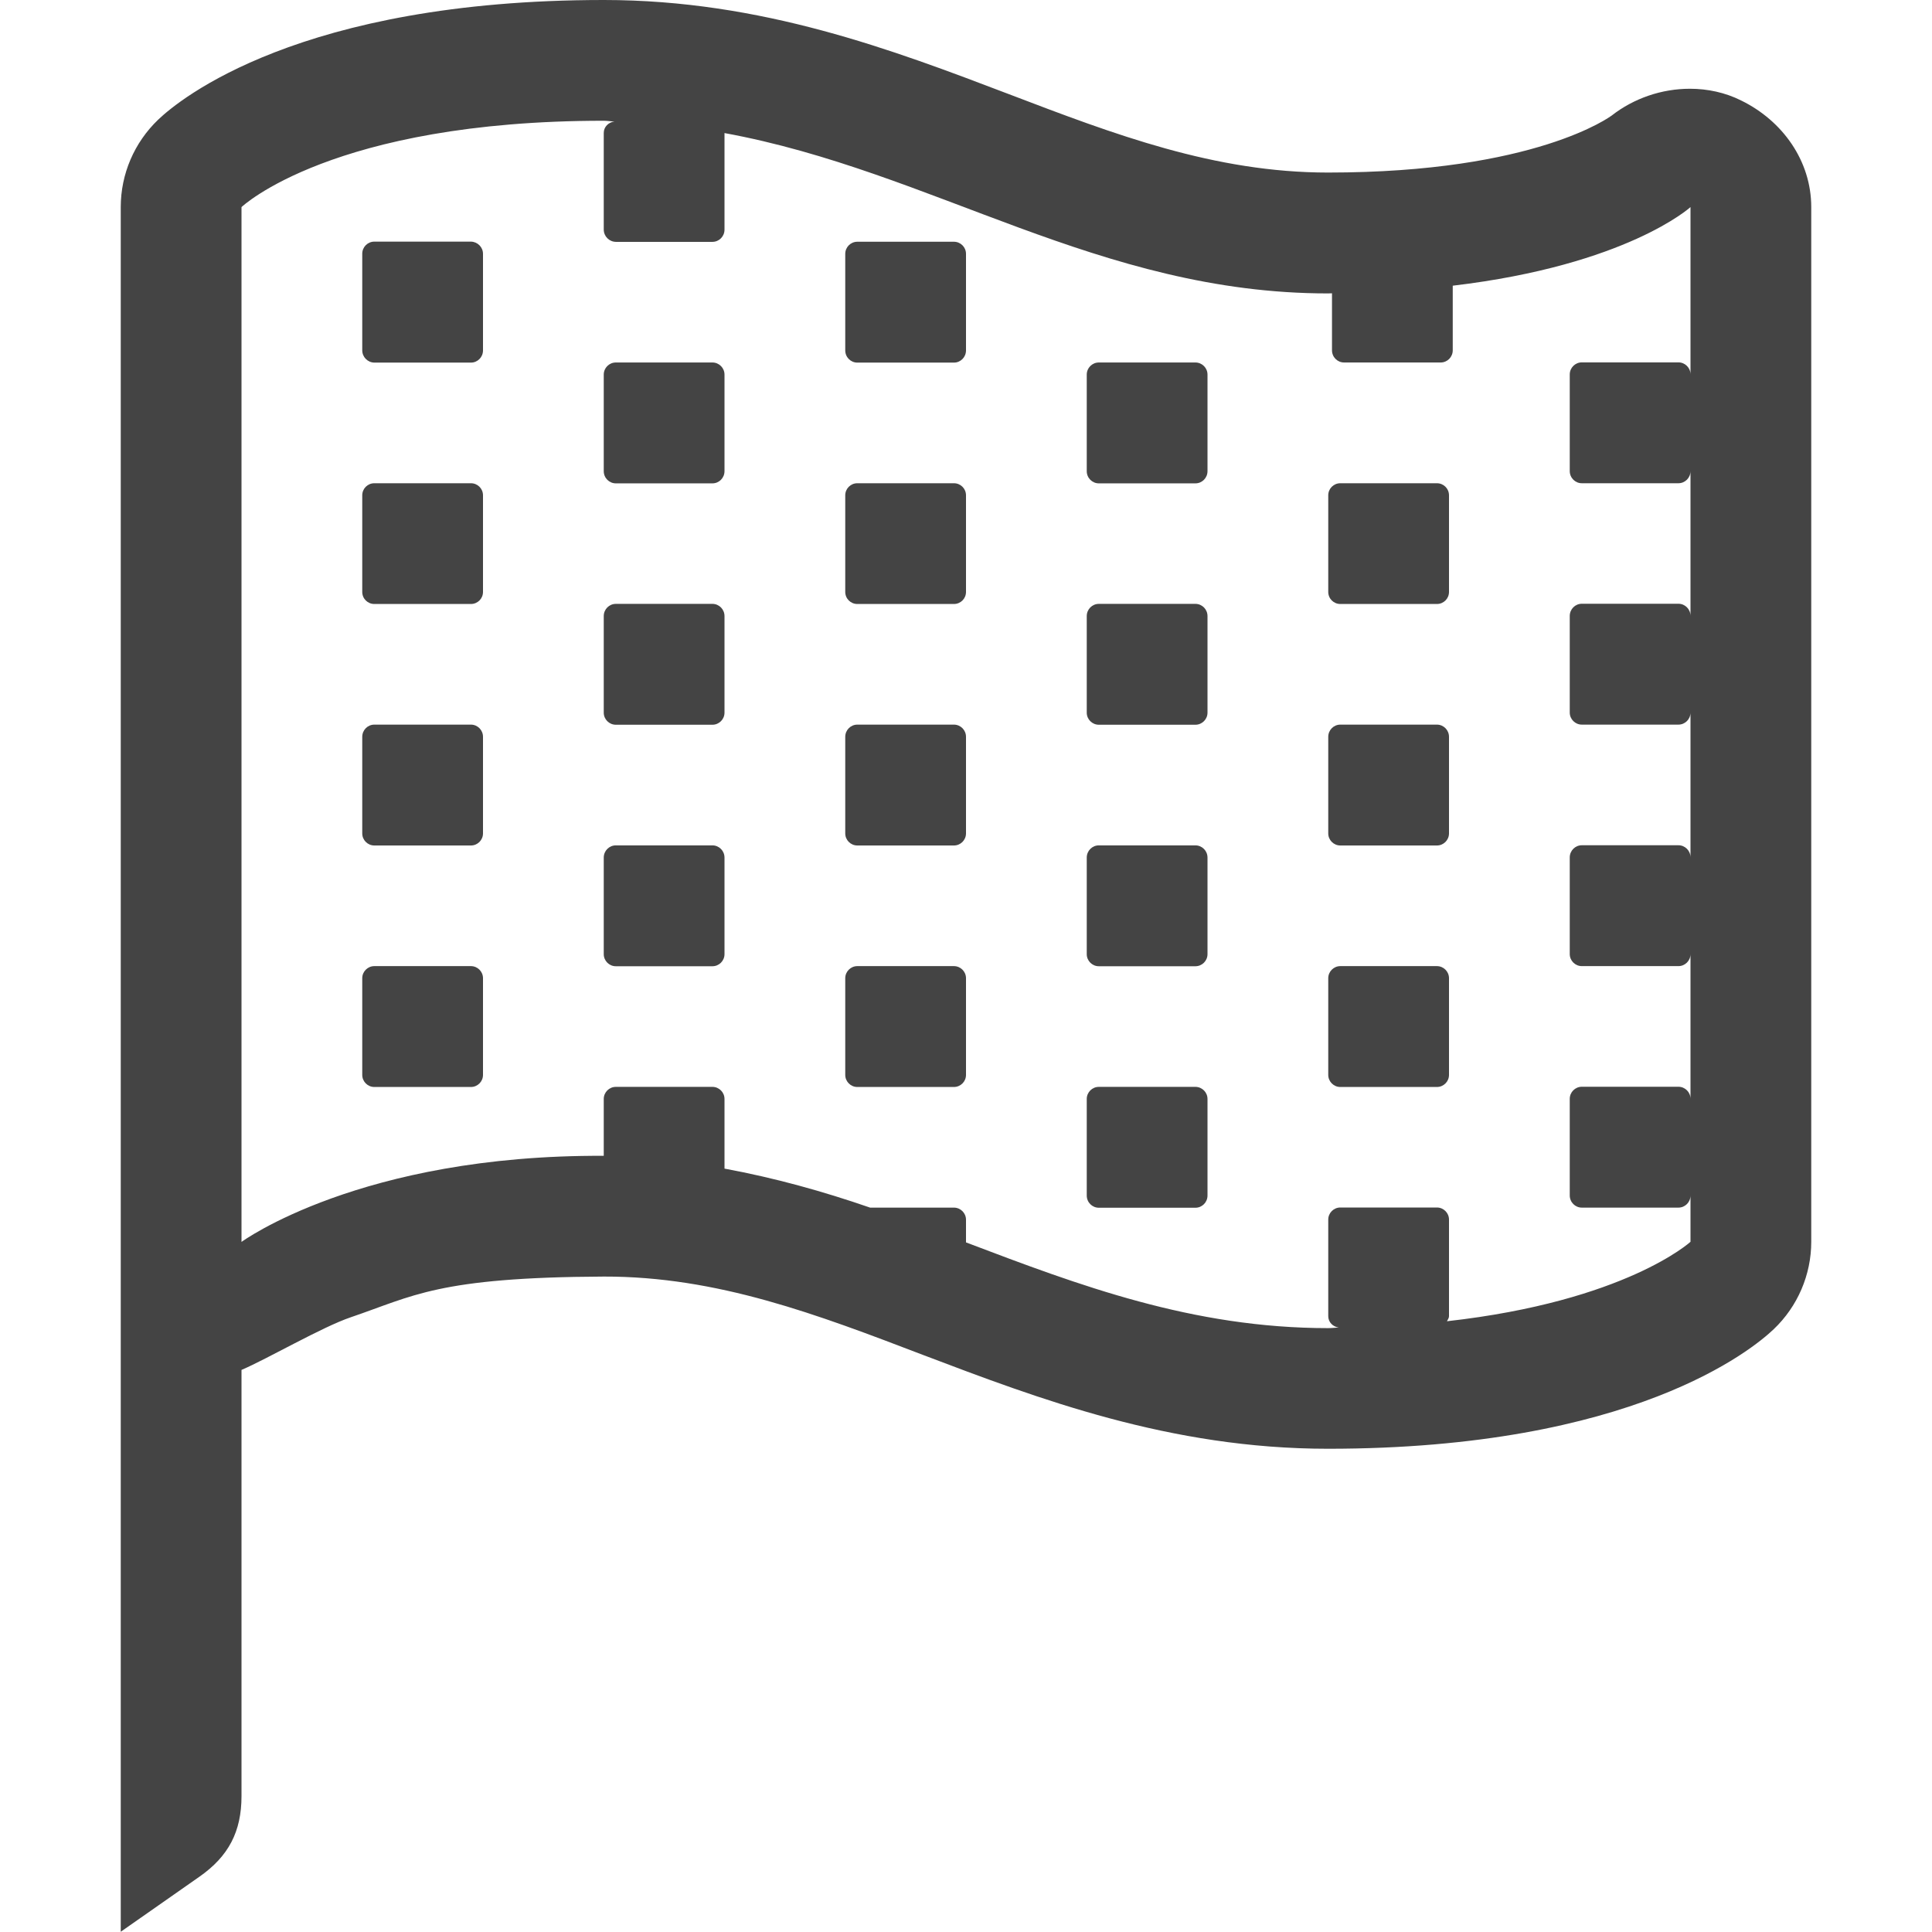 <!-- Generated by IcoMoon.io -->
<svg version="1.1" xmlns="http://www.w3.org/2000/svg" width="16" height="16" viewBox="0 0 16 16">
<title>flag_finish</title>
<path fill="#444" d="M4 2.102v0.8c0 0.056-0.045 0.101-0.1 0.101h-0.8c-0.055-0.001-0.1-0.046-0.1-0.102v-0.8c0-0.055 0.045-0.1 0.1-0.1h0.8c0.055 0.001 0.1 0.046 0.1 0.101zM3.9 4.002h-0.8c-0.055 0-0.1 0.044-0.1 0.1v0.8c0 0.056 0.045 0.1 0.1 0.1h0.8c0.055 0 0.1-0.044 0.1-0.1v-0.8c0-0.056-0.045-0.1-0.1-0.1zM3.9 6.001h-0.8c-0.055 0-0.1 0.045-0.1 0.101v0.8c0 0.055 0.045 0.1 0.1 0.1h0.8c0.055 0 0.1-0.045 0.1-0.1v-0.8c0-0.056-0.045-0.101-0.1-0.101zM3.9 8.001h-0.8c-0.055 0-0.1 0.045-0.1 0.1v0.801c0 0.055 0.045 0.1 0.1 0.1h0.8c0.055 0 0.1-0.045 0.1-0.1v-0.801c0-0.055-0.045-0.1-0.1-0.1zM5.9 3.002h-0.8c-0.055 0-0.1 0.045-0.1 0.1v0.8c0 0.056 0.045 0.101 0.1 0.101h0.8c0.055 0 0.1-0.045 0.1-0.101v-0.8c0-0.055-0.045-0.1-0.1-0.1zM5.9 5.001h-0.8c-0.055 0-0.1 0.045-0.1 0.101v0.8c0 0.055 0.045 0.1 0.1 0.1h0.8c0.055 0 0.1-0.045 0.1-0.1v-0.8c0-0.056-0.045-0.101-0.1-0.101zM5.9 7.001h-0.8c-0.055 0-0.1 0.045-0.1 0.101v0.8c0 0.055 0.045 0.1 0.1 0.1h0.8c0.055 0 0.1-0.045 0.1-0.1v-0.8c0-0.056-0.045-0.101-0.1-0.101zM15 1.715v8.569c0 0.272-0.112 0.535-0.311 0.724-0.174 0.166-1.168 0.99-3.691 0.99-1.308 0-2.395-0.413-3.354-0.777-0.876-0.335-1.703-0.651-2.643-0.649-1.376 0.006-1.58 0.162-2.096 0.337-0.237 0.080-0.695 0.347-0.905 0.436v3.53c0 0.293-0.107 0.498-0.347 0.666l-0.653 0.457v0.002c0 0 0-0.001 0-0.002v-14.283c0-0.274 0.112-0.535 0.311-0.725 0.173-0.165 1.168-0.99 3.69-0.99 1.309 0 2.396 0.415 3.355 0.78 0.875 0.334 1.703 0.649 2.642 0.649 1.723 0 2.342-0.468 2.348-0.471 0.185-0.145 0.417-0.223 0.649-0.223 0.146 0 0.292 0.031 0.424 0.097 0.344 0.168 0.581 0.501 0.581 0.883zM14 1.715c0 0-0.526 0.48-1.969 0.651v0.535c0 0.056-0.045 0.101-0.1 0.101h-0.8c-0.055 0-0.1-0.045-0.1-0.101v-0.472c-0.012 0-0.021 0.001-0.033 0.001-1.896 0-3.267-1.011-4.998-1.328v0.8c0 0.056-0.045 0.101-0.1 0.101h-0.8c-0.055-0.001-0.1-0.046-0.1-0.102v-0.8c0-0.051 0.040-0.089 0.089-0.095-0.030 0-0.057-0.006-0.088-0.006-2.25 0-3.001 0.715-3.001 0.715v8.57c0 0 0.984-0.723 3-0.713v-0.471c0-0.055 0.045-0.1 0.1-0.1h0.8c0.055 0 0.1 0.045 0.1 0.1v0.577c0.418 0.077 0.818 0.189 1.206 0.323h0.694c0.055 0 0.1 0.045 0.1 0.1v0.188c0.938 0.356 1.875 0.71 2.999 0.71 0.032 0 0.057-0.004 0.088-0.005-0.048-0.006-0.087-0.044-0.087-0.094v-0.8c0-0.055 0.045-0.1 0.1-0.1h0.8c0.055 0 0.1 0.045 0.1 0.1v0.8c0 0.016-0.010 0.028-0.017 0.042 1.48-0.166 2.017-0.658 2.017-0.658v-0.384c0 0.056-0.045 0.101-0.1 0.101h-0.8c-0.055 0-0.1-0.045-0.1-0.101v-0.8c0-0.055 0.045-0.1 0.1-0.1h0.8c0.055 0 0.1 0.045 0.1 0.1v-1.199c0 0.055-0.045 0.1-0.1 0.1h-0.8c-0.055 0-0.1-0.045-0.1-0.1v-0.8c0-0.056 0.045-0.101 0.1-0.101h0.8c0.055 0 0.1 0.045 0.1 0.101v-1.2c0 0.055-0.045 0.1-0.1 0.1h-0.8c-0.055 0-0.1-0.045-0.1-0.1v-0.8c0-0.056 0.045-0.101 0.1-0.101h0.8c0.055 0 0.1 0.045 0.1 0.101v-1.2c0 0.056-0.045 0.101-0.1 0.101h-0.8c-0.055 0-0.1-0.045-0.1-0.101v-0.8c0-0.055 0.045-0.1 0.1-0.1h0.8c0.055 0 0.1 0.045 0.1 0.1v-1.386zM7.9 2.002h-0.8c-0.055 0-0.1 0.045-0.1 0.1v0.8c0 0.056 0.045 0.101 0.1 0.101h0.8c0.055 0 0.1-0.045 0.1-0.101v-0.8c0-0.055-0.045-0.1-0.1-0.1zM7.9 4.002h-0.8c-0.055 0-0.1 0.044-0.1 0.1v0.8c0 0.056 0.045 0.1 0.1 0.1h0.8c0.055 0 0.1-0.044 0.1-0.1v-0.8c0-0.056-0.045-0.1-0.1-0.1zM7.9 6.001h-0.8c-0.055 0-0.1 0.045-0.1 0.101v0.8c0 0.055 0.045 0.1 0.1 0.1h0.8c0.055 0 0.1-0.045 0.1-0.1v-0.8c0-0.056-0.045-0.101-0.1-0.101zM7.9 8.001h-0.8c-0.055 0-0.1 0.045-0.1 0.1v0.801c0 0.055 0.045 0.1 0.1 0.1h0.8c0.055 0 0.1-0.045 0.1-0.1v-0.801c0-0.055-0.045-0.1-0.1-0.1zM9.9 3.002h-0.8c-0.055 0-0.1 0.045-0.1 0.1v0.8c0 0.056 0.045 0.101 0.1 0.101h0.8c0.055 0 0.1-0.045 0.1-0.101v-0.8c0-0.055-0.045-0.1-0.1-0.1zM9.9 5.001h-0.8c-0.055 0-0.1 0.045-0.1 0.101v0.8c0 0.055 0.045 0.1 0.1 0.1h0.8c0.055 0 0.1-0.045 0.1-0.1v-0.8c0-0.056-0.045-0.101-0.1-0.101zM9.9 7.001h-0.8c-0.055 0-0.1 0.045-0.1 0.101v0.8c0 0.055 0.045 0.1 0.1 0.1h0.8c0.055 0 0.1-0.045 0.1-0.1v-0.8c0-0.056-0.045-0.101-0.1-0.101zM9.9 9.001h-0.8c-0.055 0-0.1 0.045-0.1 0.1v0.8c0 0.056 0.045 0.101 0.1 0.101h0.8c0.055 0 0.1-0.045 0.1-0.101v-0.8c0-0.055-0.045-0.1-0.1-0.1zM11.9 4.002h-0.8c-0.055 0-0.1 0.044-0.1 0.1v0.8c0 0.056 0.045 0.1 0.1 0.1h0.8c0.055 0 0.1-0.044 0.1-0.1v-0.8c0-0.056-0.045-0.1-0.1-0.1zM11.9 6.001h-0.8c-0.055 0-0.1 0.045-0.1 0.101v0.8c0 0.055 0.045 0.1 0.1 0.1h0.8c0.055 0 0.1-0.045 0.1-0.1v-0.8c0-0.056-0.045-0.101-0.1-0.101zM11.9 8.001h-0.8c-0.055 0-0.1 0.045-0.1 0.1v0.801c0 0.055 0.045 0.1 0.1 0.1h0.8c0.055 0 0.1-0.045 0.1-0.1v-0.801c0-0.055-0.045-0.1-0.1-0.1z"></path>
</svg>
